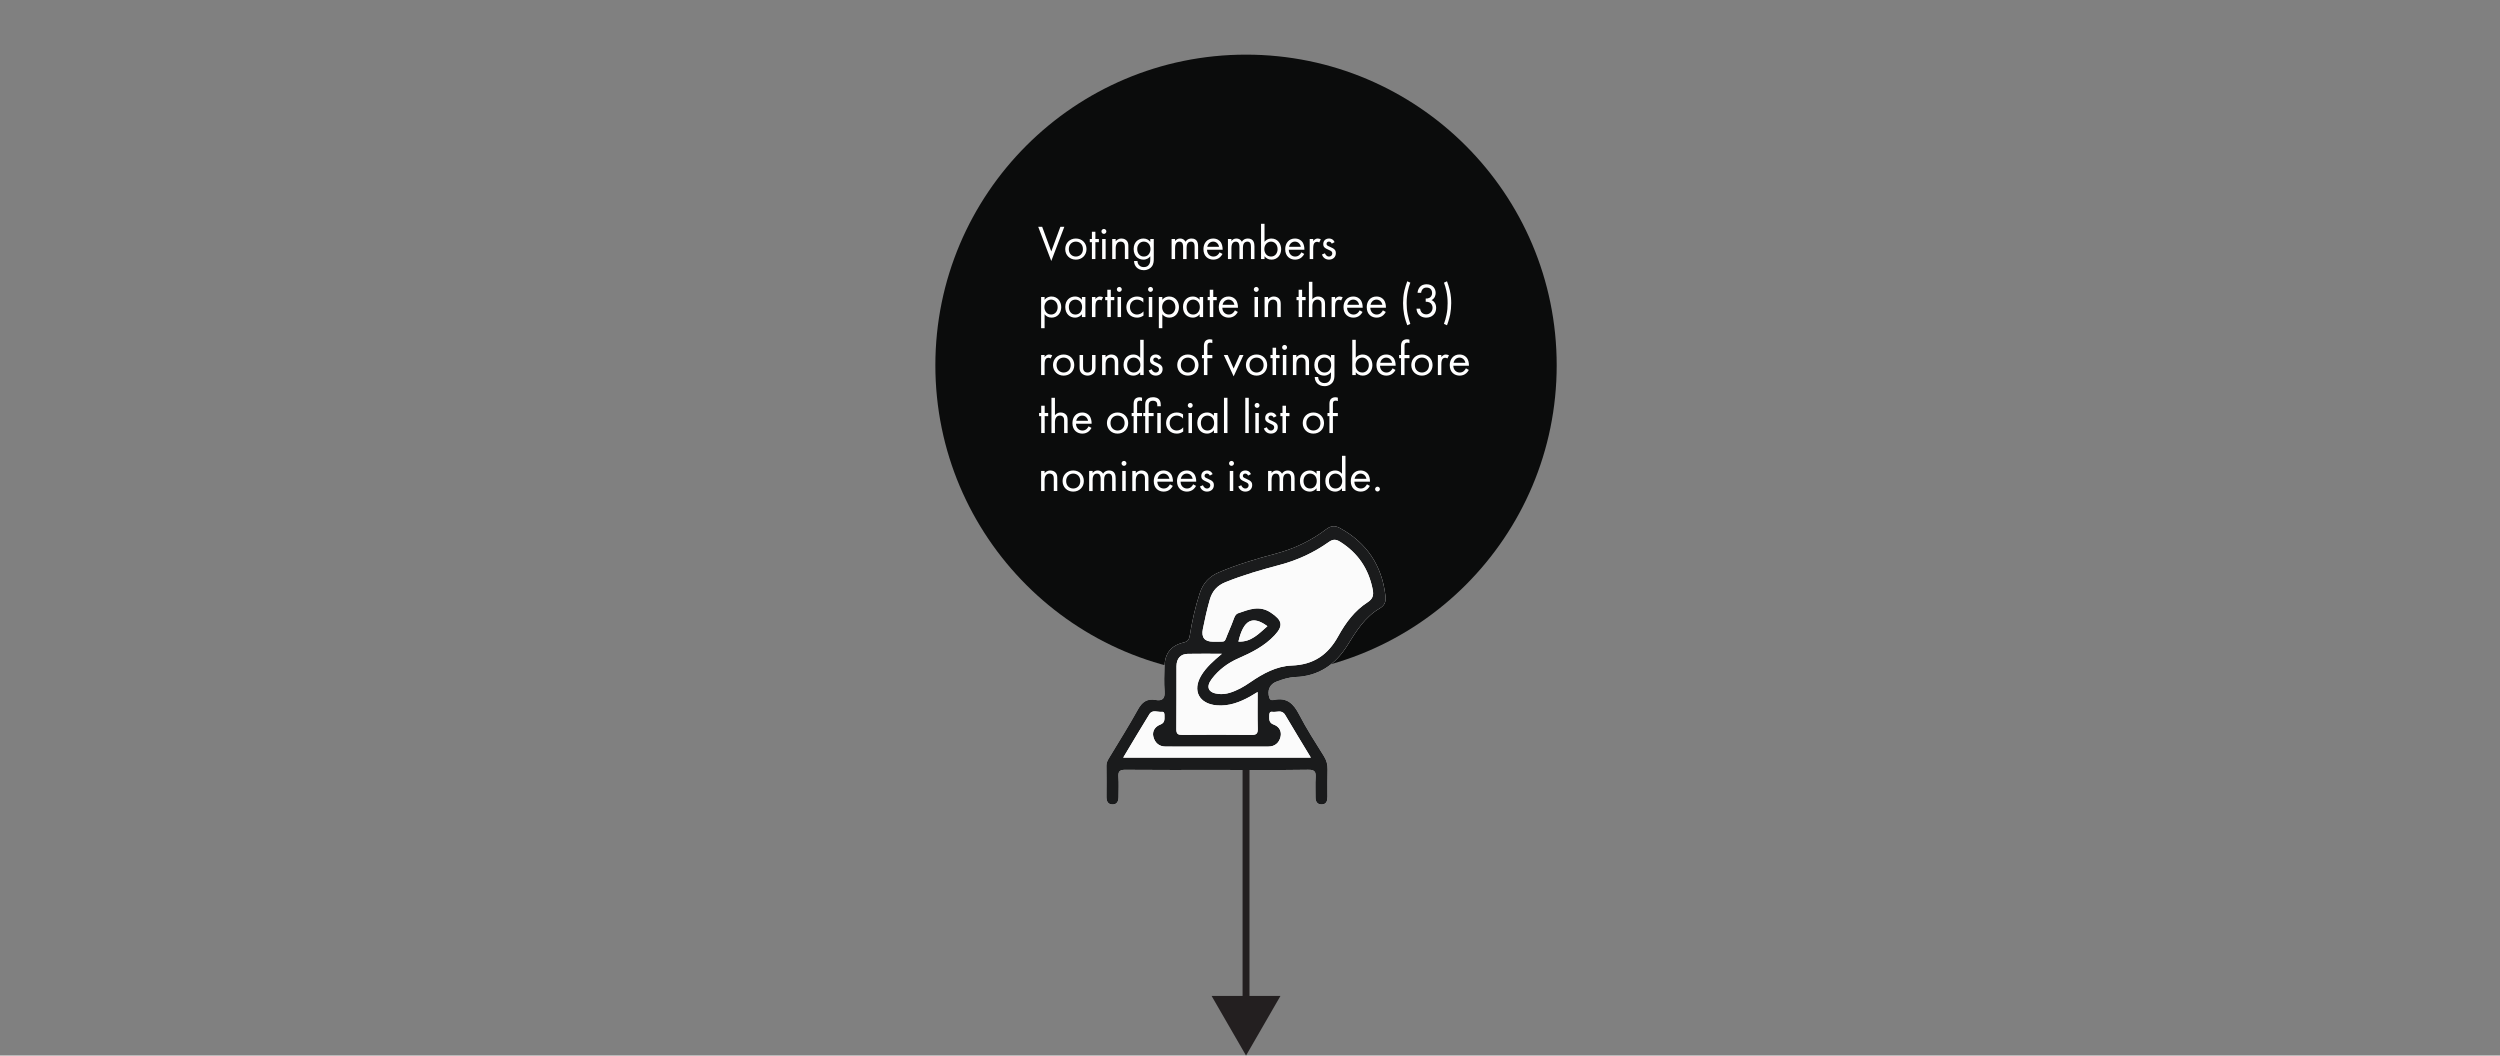 <?xml version="1.0" encoding="UTF-8"?>
<svg id="Layer_1" data-name="Layer 1" xmlns="http://www.w3.org/2000/svg" viewBox="0 0 724.248 305.797">
  <rect x="0" y="0" width="724.248" height="305.797" fill="#808080" stroke="none"/>
  <g>
    <line x1="360.973" y1="121.376" x2="360.973" y2="291.444" fill="none" stroke="#231f20" stroke-miterlimit="10" stroke-width="2"/>
    <polygon points="351 288.526 360.973 305.797 370.945 288.526 351 288.526" fill="#231f20"/>
  </g>
  <circle cx="360.973" cy="105.828" r="90" fill="#0b0c0c"/>
  <g>
    <path d="M352.605,223.055c8.783,0,17.567,.074,26.348-.057,1.942-.029,2.315,.596,2.189,2.305-.135,1.839-.01,3.696-.037,5.544-.019,1.25,.403,2.203,1.765,2.201,1.41-.003,1.701-1.058,1.699-2.254-.005-2.619-.044-5.239,.028-7.857,.039-1.438-.293-2.659-1.071-3.901-2.487-3.977-5.039-7.933-7.191-12.092-1.586-3.065-3.465-4.921-7.124-4.195-.503,.1-1.206,.279-1.491-.613-.677-2.117,.105-3.943,2.162-4.705,1.734-.643,3.499-1.229,5.366-1.297,6.755-.243,11.626-3.598,15.099-9.184,2.531-4.072,5.035-8.172,9.309-10.673,1.52-.89,1.904-2.002,1.718-3.619-1.017-8.829-5.387-15.379-13.181-19.667-1.454-.8-2.606-.72-3.989,.33-4.392,3.335-9.28,5.66-14.648,7.085-5.568,1.479-11.096,3.121-16.422,5.389-2.829,1.205-4.601,3.132-5.558,6.04-1.328,4.036-2.226,8.163-2.912,12.338-.19,1.153-.559,1.671-1.736,1.953-3.689,.884-5.465,3.135-5.569,6.899-.066,2.386-.164,4.788,.024,7.161,.169,2.123-.546,2.972-2.637,2.591-2.474-.451-3.901,.62-5.105,2.804-2.598,4.713-5.484,9.267-8.263,13.878-.438,.726-.856,1.414-.844,2.33,.042,3.004,.029,6.009,.01,9.013-.008,1.223,.347,2.221,1.721,2.247,1.396,.026,1.771-.997,1.775-2.202,.007-1.926,.108-3.86-.03-5.776-.115-1.604,.366-2.079,2.018-2.063,8.859,.085,17.72,.04,26.58,.046Z" fill="#fefefe"/>
    <path d="M352.605,223.053c-8.86-.003-17.72,.042-26.58-.043-1.652-.016-2.133,.459-2.018,2.063,.138,1.916,.036,3.85,.03,5.776-.004,1.205-.38,2.228-1.775,2.202-1.374-.026-1.729-1.024-1.721-2.247,.019-3.004,.031-6.009-.01-9.013-.013-.917,.406-1.604,.844-2.33,2.779-4.612,5.665-9.166,8.263-13.878,1.204-2.184,2.631-3.255,5.105-2.804,2.091,.381,2.806-.467,2.637-2.591-.189-2.373-.09-4.774-.024-7.161,.104-3.764,1.881-6.015,5.569-6.899,1.178-.282,1.547-.8,1.736-1.953,.686-4.174,1.584-8.302,2.912-12.338,.957-2.908,2.729-4.835,5.558-6.04,5.327-2.268,10.854-3.91,16.422-5.389,5.368-1.425,10.256-3.75,14.648-7.085,1.383-1.05,2.535-1.13,3.989-.33,7.794,4.288,12.164,10.838,13.181,19.667,.186,1.617-.198,2.729-1.718,3.619-4.274,2.501-6.778,6.602-9.309,10.673-3.473,5.586-8.343,8.941-15.099,9.184-1.867,.067-3.632,.654-5.366,1.297-2.057,.762-2.839,2.588-2.162,4.705,.285,.892,.989,.713,1.491,.613,3.659-.727,5.538,1.13,7.124,4.195,2.152,4.158,4.704,8.115,7.191,12.092,.777,1.243,1.11,2.463,1.071,3.901-.071,2.617-.033,5.238-.028,7.857,.002,1.195-.288,2.251-1.699,2.254-1.362,.003-1.784-.951-1.765-2.201,.028-1.849-.098-3.706,.037-5.544,.126-1.709-.247-2.334-2.189-2.305-8.781,.131-17.565,.057-26.348,.055Zm-1.177-37.164c4.186-.125,2.94,.675,4.569-3.033,.525-1.195,1-2.414,1.453-3.639,.25-.676,.546-1.325,1.25-1.565,3.138-1.069,6.13-2.412,9.503-.143,3.216,2.163,3.705,3.711,1.038,6.554-2.903,3.096-6.61,4.975-10.43,6.642-3.099,1.352-5.724,3.309-7.763,5.992-1.798,2.368-.995,4.052,2.009,4.345,1.076,.105,2.13-.021,3.187-.342,2.166-.658,4.083-1.761,5.927-3.034,3.657-2.524,7.646-4.707,12.052-4.863,6.358-.226,10.522-3.153,13.459-8.498,2.13-3.878,4.756-7.419,8.528-9.848,1.522-.98,1.769-2.078,1.465-3.647-1.161-5.986-4.263-10.614-9.454-13.86-1.177-.736-2.033-.802-3.262,.07-4.293,3.045-8.993,5.244-14.119,6.608-5.342,1.421-10.662,2.946-15.808,5.024-2.409,.973-3.85,2.581-4.561,5.079-.801,2.815-1.441,5.657-2.009,8.522q-.723,3.643,2.964,3.636Zm12.905,14.587c-.919,.554-1.546,.961-2.2,1.321-3.007,1.659-6.142,2.85-9.667,2.543-5.111-.445-7.101-4.287-4.477-8.643,1.433-2.379,3.49-4.195,5.983-6.289-3.61,0-6.73-.048-9.848,.017-2.111,.044-3.284,1.324-3.297,3.594-.034,6.082,.039,12.165-.035,18.246-.017,1.396,.499,1.637,1.733,1.628,6.698-.05,13.397-.07,20.095,.008,1.498,.017,1.779-.512,1.742-1.868-.093-3.384-.031-6.773-.031-10.557Zm15.415,18.998c-2.604-4.317-5.054-8.31-7.428-12.347-.976-1.66-2.479-.703-3.741-.912-.725-.12-.868,.425-.865,1.037,.004,1.131-.193,2.148,1.378,2.702,1.437,.507,2.296,1.897,1.872,3.56-.447,1.75-1.693,2.763-3.519,2.768-9.936,.028-19.871,.024-29.807-.001-1.86-.005-3.064-1.115-3.505-2.812-.426-1.64,.497-2.979,1.934-3.527,1.428-.544,1.28-1.51,1.276-2.564-.002-.535,.013-1.242-.75-1.156-1.221,.138-2.738-.731-3.615,.685-2.532,4.089-4.975,8.232-7.579,12.565h54.348Zm-20.978-33.606c3.746,.177,5.921-2.33,8.393-4.458-4.35-3.21-6.931-1.824-8.393,4.458Z" fill="#1a1b1c"/>
    <path d="M351.429,185.888q-3.681,.007-2.964-3.636c.568-2.864,1.208-5.707,2.009-8.522,.711-2.498,2.152-4.106,4.561-5.079,5.146-2.078,10.465-3.603,15.808-5.024,5.126-1.364,9.826-3.563,14.119-6.608,1.229-.872,2.085-.806,3.262-.07,5.191,3.246,8.293,7.874,9.454,13.86,.304,1.569,.058,2.666-1.465,3.647-3.772,2.429-6.398,5.971-8.528,9.848-2.936,5.345-7.101,8.273-13.459,8.498-4.406,.156-8.395,2.338-12.052,4.863-1.844,1.273-3.761,2.376-5.927,3.034-1.057,.321-2.111,.447-3.187,.342-3.004-.293-3.808-1.978-2.009-4.345,2.038-2.683,4.664-4.64,7.763-5.992,3.819-1.667,7.527-3.546,10.43-6.642,2.666-2.844,2.177-4.392-1.038-6.554-3.373-2.269-6.365-.926-9.503,.143-.704,.24-1.001,.889-1.25,1.565-.452,1.225-.927,2.444-1.453,3.639-1.63,3.708-.383,2.909-4.569,3.033Z" fill="#fbfbfb"/>
    <path d="M364.333,200.475c0,3.784-.062,7.173,.031,10.557,.037,1.357-.244,1.886-1.742,1.868-6.698-.078-13.397-.058-20.095-.008-1.234,.009-1.75-.232-1.733-1.628,.074-6.081,.001-12.164,.035-18.246,.013-2.27,1.186-3.55,3.297-3.594,3.118-.065,6.238-.017,9.848-.017-2.493,2.094-4.55,3.909-5.983,6.289-2.624,4.356-.634,8.197,4.477,8.643,3.525,.307,6.66-.884,9.667-2.543,.653-.36,1.28-.767,2.2-1.321Z" fill="#fbfbfb"/>
    <path d="M379.748,219.473h-54.348c2.604-4.333,5.047-8.476,7.579-12.565,.877-1.416,2.394-.547,3.615-.685,.762-.086,.748,.621,.75,1.156,.004,1.053,.152,2.019-1.276,2.564-1.437,.548-2.361,1.887-1.934,3.527,.441,1.697,1.646,2.807,3.505,2.812,9.936,.025,19.871,.029,29.807,.001,1.826-.005,3.072-1.018,3.519-2.768,.424-1.663-.435-3.053-1.872-3.56-1.571-.555-1.373-1.571-1.378-2.702-.002-.612,.141-1.157,.865-1.037,1.261,.209,2.764-.748,3.741,.912,2.374,4.037,4.824,8.03,7.428,12.347Z" fill="#fbfbfb"/>
    <path d="M358.77,185.868c1.462-6.282,4.043-7.669,8.393-4.458-2.472,2.128-4.646,4.635-8.393,4.458Z" fill="#fbfbfb"/>
  </g>
  <g>
    <path d="M301.919,65.708l2.634,7.13,2.633-7.13h1.148l-3.781,9.903-3.782-9.903h1.148Z" fill="#fff"/>
    <path d="M308.597,72.165c0-1.765,1.303-3.067,3.082-3.067s3.082,1.303,3.082,3.067-1.317,3.054-3.082,3.054-3.082-1.289-3.082-3.054Zm1.037,0c0,1.429,1.009,2.157,2.045,2.157,1.051,0,2.045-.742,2.045-2.157,0-1.429-.98-2.171-2.045-2.171s-2.045,.756-2.045,2.171Z" fill="#fff"/>
    <path d="M317.334,70.162v4.889h-1.009v-4.889h-.616v-.925h.616v-2.101h1.009v2.101h1.009v.925h-1.009Z" fill="#fff"/>
    <path d="M319.798,66.324c.392,0,.714,.322,.714,.714,0,.393-.322,.715-.714,.715-.393,0-.715-.322-.715-.715,0-.392,.322-.714,.715-.714Zm.504,2.913v5.813h-1.009v-5.813h1.009Z" fill="#fff"/>
    <path d="M322.205,69.237h1.009v.673c.183-.238,.7-.812,1.667-.812,.687,0,1.316,.28,1.667,.799,.294,.434,.336,.91,.336,1.555v3.6h-1.009v-3.572c0-.35-.027-.756-.266-1.064-.196-.252-.504-.42-.952-.42-.351,0-.729,.098-1.023,.448-.392,.462-.42,1.148-.42,1.568v3.04h-1.009v-5.813Z" fill="#fff"/>
    <path d="M333.24,69.237h1.008v5.674c0,.63,0,1.526-.56,2.283-.435,.588-1.233,1.078-2.325,1.078-.995,0-1.682-.393-2.073-.784-.393-.393-.757-1.022-.757-1.877h.995c0,.49,.195,.924,.448,1.204,.42,.463,.952,.561,1.4,.561,.714,0,1.205-.252,1.541-.812,.294-.477,.322-.994,.322-1.484v-.841c-.337,.435-.967,.98-1.989,.98-.854,0-1.541-.336-1.989-.784-.393-.393-.841-1.121-.841-2.298,0-1.134,.421-1.835,.841-2.255,.49-.477,1.205-.784,1.989-.784,.854,0,1.526,.364,1.989,.967v-.827Zm-3.194,1.303c-.49,.505-.588,1.121-.588,1.597,0,.505,.098,1.191,.658,1.709,.322,.295,.715,.477,1.247,.477s.952-.168,1.274-.49c.393-.378,.658-.994,.658-1.681s-.252-1.289-.616-1.639c-.322-.322-.799-.519-1.316-.519-.616,0-1.037,.266-1.317,.546Z" fill="#fff"/>
    <path d="M339.411,69.237h1.009v.616c.322-.476,.826-.756,1.443-.756,1.05,0,1.471,.742,1.582,.938,.561-.883,1.359-.938,1.751-.938,1.724,0,1.892,1.442,1.892,2.27v3.684h-1.009v-3.53c0-.658-.084-1.526-1.036-1.526-1.163,0-1.289,1.12-1.289,1.821v3.235h-1.009v-3.446c0-.406,.015-1.61-1.051-1.61-1.148,0-1.274,1.19-1.274,1.891v3.166h-1.009v-5.813Z" fill="#fff"/>
    <path d="M354.156,73.566c-.168,.321-.42,.672-.715,.938-.532,.476-1.19,.714-1.933,.714-1.4,0-2.872-.883-2.872-3.039,0-1.737,1.065-3.082,2.816-3.082,1.134,0,1.849,.561,2.198,1.064,.364,.519,.575,1.415,.547,2.186h-4.524c.014,1.204,.841,1.975,1.849,1.975,.477,0,.854-.14,1.19-.42,.267-.225,.477-.519,.603-.799l.841,.463Zm-.995-2.06c-.168-.91-.854-1.513-1.708-1.513s-1.556,.645-1.709,1.513h3.417Z" fill="#fff"/>
    <path d="M355.734,69.237h1.009v.616c.322-.476,.826-.756,1.443-.756,1.05,0,1.471,.742,1.582,.938,.561-.883,1.359-.938,1.751-.938,1.724,0,1.892,1.442,1.892,2.27v3.684h-1.009v-3.53c0-.658-.084-1.526-1.036-1.526-1.163,0-1.289,1.12-1.289,1.821v3.235h-1.009v-3.446c0-.406,.015-1.61-1.051-1.61-1.148,0-1.274,1.19-1.274,1.891v3.166h-1.009v-5.813Z" fill="#fff"/>
    <path d="M366.333,75.051h-1.009v-10.212h1.009v5.211c.687-.854,1.569-.952,1.989-.952,1.821,0,2.829,1.513,2.829,3.082,0,1.597-1.022,3.039-2.787,3.039-.938,0-1.597-.42-2.031-.98v.812Zm3.782-2.871c0-1.43-.967-2.186-1.905-2.186s-1.933,.771-1.933,2.171c0,1.19,.756,2.157,1.947,2.157,1.176,0,1.891-.98,1.891-2.143Z" fill="#fff"/>
    <path d="M377.844,73.566c-.168,.321-.42,.672-.715,.938-.532,.476-1.19,.714-1.933,.714-1.4,0-2.872-.883-2.872-3.039,0-1.737,1.065-3.082,2.816-3.082,1.134,0,1.849,.561,2.198,1.064,.364,.519,.575,1.415,.547,2.186h-4.524c.014,1.204,.841,1.975,1.849,1.975,.477,0,.854-.14,1.19-.42,.267-.225,.477-.519,.603-.799l.841,.463Zm-.995-2.06c-.168-.91-.854-1.513-1.708-1.513s-1.556,.645-1.709,1.513h3.417Z" fill="#fff"/>
    <path d="M379.422,69.237h1.009v.631c.099-.154,.532-.771,1.316-.771,.309,0,.645,.112,.896,.238l-.476,.91c-.225-.154-.435-.196-.589-.196-.406,0-.658,.168-.812,.364-.168,.225-.336,.616-.336,1.569v3.067h-1.009v-5.813Z" fill="#fff"/>
    <path d="M385.807,70.582c-.14-.336-.435-.588-.812-.588-.364,0-.7,.21-.7,.658,0,.42,.28,.546,.938,.826,.841,.351,1.232,.616,1.457,.896,.252,.309,.308,.616,.308,.938,0,1.219-.882,1.905-2.003,1.905-.238,0-1.541-.028-2.031-1.484l.869-.364c.111,.308,.448,.952,1.177,.952,.658,0,.952-.49,.952-.925,0-.546-.393-.728-.938-.966-.7-.309-1.148-.532-1.415-.854-.224-.28-.266-.561-.266-.854,0-1.022,.714-1.625,1.694-1.625,.309,0,1.135,.056,1.597,1.051l-.826,.434Z" fill="#fff"/>
    <path d="M302.619,95.072h-1.009v-9.035h1.009v.812c.687-.854,1.569-.952,1.989-.952,1.821,0,2.829,1.513,2.829,3.082,0,1.597-1.022,3.039-2.787,3.039-.938,0-1.597-.42-2.031-.98v4.034Zm3.782-6.093c0-1.43-.967-2.186-1.905-2.186s-1.933,.771-1.933,2.171c0,1.19,.756,2.157,1.947,2.157,1.176,0,1.891-.98,1.891-2.143Z" fill="#fff"/>
    <path d="M313.43,86.037h1.008v5.813h-1.008v-.812c-.337,.435-.967,.98-1.989,.98-1.471,0-2.83-1.036-2.83-3.081,0-2.004,1.345-3.04,2.83-3.04,1.12,0,1.723,.616,1.989,.967v-.827Zm-3.782,2.9c0,1.246,.7,2.185,1.905,2.185,1.232,0,1.933-1.022,1.933-2.171,0-1.499-1.036-2.157-1.933-2.157-.995,0-1.905,.729-1.905,2.144Z" fill="#fff"/>
    <path d="M316.339,86.037h1.009v.631c.099-.154,.532-.771,1.316-.771,.309,0,.645,.112,.896,.238l-.476,.91c-.225-.154-.435-.196-.589-.196-.406,0-.658,.168-.812,.364-.168,.225-.336,.616-.336,1.569v3.067h-1.009v-5.813Z" fill="#fff"/>
    <path d="M321.8,86.962v4.889h-1.009v-4.889h-.616v-.925h.616v-2.101h1.009v2.101h1.009v.925h-1.009Z" fill="#fff"/>
    <path d="M324.264,83.124c.392,0,.714,.322,.714,.714,0,.393-.322,.715-.714,.715-.393,0-.715-.322-.715-.715,0-.392,.322-.714,.715-.714Zm.504,2.913v5.813h-1.009v-5.813h1.009Z" fill="#fff"/>
    <path d="M331.224,87.662c-.532-.672-1.303-.868-1.821-.868-1.078,0-2.059,.756-2.059,2.171s1.009,2.157,2.045,2.157c.603,0,1.345-.266,1.877-.91v1.204c-.63,.463-1.303,.603-1.849,.603-1.808,0-3.11-1.288-3.11-3.039,0-1.779,1.317-3.082,3.11-3.082,.924,0,1.526,.364,1.807,.561v1.204Z" fill="#fff"/>
    <path d="M333.308,83.124c.392,0,.714,.322,.714,.714,0,.393-.322,.715-.714,.715-.393,0-.715-.322-.715-.715,0-.392,.322-.714,.715-.714Zm.504,2.913v5.813h-1.009v-5.813h1.009Z" fill="#fff"/>
    <path d="M336.724,95.072h-1.009v-9.035h1.009v.812c.687-.854,1.569-.952,1.989-.952,1.821,0,2.829,1.513,2.829,3.082,0,1.597-1.022,3.039-2.787,3.039-.938,0-1.597-.42-2.031-.98v4.034Zm3.782-6.093c0-1.43-.967-2.186-1.905-2.186s-1.933,.771-1.933,2.171c0,1.19,.756,2.157,1.947,2.157,1.176,0,1.891-.98,1.891-2.143Z" fill="#fff"/>
    <path d="M347.534,86.037h1.008v5.813h-1.008v-.812c-.337,.435-.967,.98-1.989,.98-1.471,0-2.83-1.036-2.83-3.081,0-2.004,1.345-3.04,2.83-3.04,1.12,0,1.723,.616,1.989,.967v-.827Zm-3.782,2.9c0,1.246,.7,2.185,1.905,2.185,1.232,0,1.933-1.022,1.933-2.171,0-1.499-1.036-2.157-1.933-2.157-.995,0-1.905,.729-1.905,2.144Z" fill="#fff"/>
    <path d="M351.48,86.962v4.889h-1.009v-4.889h-.616v-.925h.616v-2.101h1.009v2.101h1.009v.925h-1.009Z" fill="#fff"/>
    <path d="M358.595,90.366c-.168,.321-.42,.672-.715,.938-.532,.476-1.19,.714-1.933,.714-1.4,0-2.872-.883-2.872-3.039,0-1.737,1.065-3.082,2.816-3.082,1.134,0,1.849,.561,2.199,1.064,.363,.519,.574,1.415,.546,2.186h-4.524c.014,1.204,.84,1.975,1.849,1.975,.477,0,.854-.14,1.19-.42,.267-.225,.477-.519,.603-.799l.841,.463Zm-.995-2.06c-.168-.91-.854-1.513-1.708-1.513-.854,0-1.556,.645-1.709,1.513h3.417Z" fill="#fff"/>
    <path d="M363.939,83.124c.392,0,.714,.322,.714,.714,0,.393-.322,.715-.714,.715-.393,0-.715-.322-.715-.715,0-.392,.322-.714,.715-.714Zm.504,2.913v5.813h-1.009v-5.813h1.009Z" fill="#fff"/>
    <path d="M366.347,86.037h1.009v.673c.183-.238,.7-.812,1.667-.812,.687,0,1.316,.28,1.667,.798,.294,.435,.336,.911,.336,1.556v3.6h-1.009v-3.572c0-.35-.027-.756-.266-1.064-.196-.252-.504-.42-.952-.42-.351,0-.729,.098-1.023,.448-.392,.462-.42,1.148-.42,1.568v3.04h-1.009v-5.813Z" fill="#fff"/>
    <path d="M377.226,86.962v4.889h-1.009v-4.889h-.616v-.925h.616v-2.101h1.009v2.101h1.009v.925h-1.009Z" fill="#fff"/>
    <path d="M379.185,81.638h1.009v5.071c.183-.238,.7-.812,1.667-.812,.687,0,1.316,.28,1.667,.798,.294,.435,.336,.911,.336,1.556v3.6h-1.009v-3.572c0-.35-.027-.756-.266-1.064-.196-.252-.504-.42-.952-.42-.351,0-.729,.098-1.023,.448-.392,.462-.42,1.148-.42,1.568v3.04h-1.009v-10.212Z" fill="#fff"/>
    <path d="M385.765,86.037h1.009v.631c.099-.154,.532-.771,1.316-.771,.309,0,.645,.112,.896,.238l-.476,.91c-.225-.154-.435-.196-.589-.196-.406,0-.658,.168-.812,.364-.168,.225-.336,.616-.336,1.569v3.067h-1.009v-5.813Z" fill="#fff"/>
    <path d="M394.728,90.366c-.168,.321-.42,.672-.715,.938-.532,.476-1.19,.714-1.933,.714-1.4,0-2.872-.883-2.872-3.039,0-1.737,1.065-3.082,2.816-3.082,1.134,0,1.849,.561,2.199,1.064,.363,.519,.574,1.415,.546,2.186h-4.524c.014,1.204,.84,1.975,1.849,1.975,.477,0,.854-.14,1.19-.42,.267-.225,.477-.519,.603-.799l.841,.463Zm-.995-2.06c-.168-.91-.854-1.513-1.708-1.513-.854,0-1.556,.645-1.709,1.513h3.417Z" fill="#fff"/>
    <path d="M401.461,90.366c-.168,.321-.42,.672-.715,.938-.532,.476-1.19,.714-1.933,.714-1.4,0-2.872-.883-2.872-3.039,0-1.737,1.065-3.082,2.816-3.082,1.134,0,1.849,.561,2.198,1.064,.364,.519,.575,1.415,.547,2.186h-4.524c.014,1.204,.841,1.975,1.849,1.975,.477,0,.854-.14,1.19-.42,.267-.225,.477-.519,.603-.799l.841,.463Zm-.995-2.06c-.168-.91-.854-1.513-1.708-1.513s-1.556,.645-1.709,1.513h3.417Z" fill="#fff"/>
    <path d="M408.57,81.891c-.252,.658-.519,1.471-.714,2.423-.253,1.219-.351,2.312-.351,3.53,0,1.148,.07,2.157,.336,3.418,.183,.91,.435,1.751,.729,2.562l-.883,.406c-.616-1.61-.882-2.941-.924-3.165-.196-1.037-.294-2.214-.294-3.25,0-.938,.069-2.241,.392-3.642,.21-.896,.547-1.947,.826-2.689l.883,.406Z" fill="#fff"/>
    <path d="M410.67,84.818c.027-.518,.195-.994,.434-1.372,.616-.967,1.611-1.093,2.171-1.093,1.766,0,2.634,1.232,2.634,2.521,0,.672-.252,1.597-1.204,2.073,.321,.126,1.345,.644,1.345,2.255,0,1.751-1.275,2.815-2.872,2.815-.967,0-2.101-.406-2.605-1.61-.14-.337-.196-.645-.21-.98h1.036c.042,.336,.154,.686,.337,.938,.308,.448,.854,.7,1.442,.7,1.037,0,1.835-.854,1.835-1.892,0-.532-.21-1.246-.925-1.568-.294-.141-.7-.21-1.064-.196v-.925c.364,.028,.771-.042,1.064-.195,.295-.154,.785-.547,.785-1.388,0-.826-.448-1.597-1.598-1.597-.378,0-.84,.07-1.204,.532-.183,.238-.336,.589-.364,.98h-1.036Z" fill="#fff"/>
    <path d="M419.196,81.485c.28,.742,.616,1.793,.826,2.689,.322,1.4,.393,2.703,.393,3.642,0,1.036-.099,2.213-.295,3.25-.042,.224-.308,1.555-.924,3.165l-.883-.406c.294-.812,.546-1.652,.729-2.562,.266-1.261,.336-2.27,.336-3.418,0-1.219-.098-2.312-.35-3.53-.196-.952-.463-1.765-.715-2.423l.883-.406Z" fill="#fff"/>
    <path d="M301.61,102.837h1.009v.631c.099-.154,.532-.771,1.316-.771,.309,0,.645,.112,.896,.238l-.476,.91c-.225-.154-.435-.196-.589-.196-.406,0-.658,.168-.812,.364-.168,.225-.336,.616-.336,1.569v3.067h-1.009v-5.813Z" fill="#fff"/>
    <path d="M305.054,105.764c0-1.765,1.303-3.067,3.082-3.067s3.082,1.303,3.082,3.067-1.317,3.054-3.082,3.054-3.082-1.289-3.082-3.054Zm1.037,0c0,1.429,1.009,2.157,2.045,2.157,1.051,0,2.045-.742,2.045-2.157,0-1.429-.98-2.171-2.045-2.171s-2.045,.756-2.045,2.171Z" fill="#fff"/>
    <path d="M313.763,106.227c0,.405,0,.882,.28,1.246,.154,.196,.462,.448,1.022,.448s.868-.252,1.022-.448c.28-.364,.28-.841,.28-1.246v-3.391h1.009v3.502c0,.715-.07,1.247-.532,1.751-.519,.547-1.205,.729-1.779,.729s-1.261-.182-1.779-.729c-.462-.504-.532-1.036-.532-1.751v-3.502h1.009v3.391Z" fill="#fff"/>
    <path d="M319.277,102.837h1.009v.673c.183-.238,.7-.812,1.667-.812,.687,0,1.316,.28,1.667,.799,.294,.434,.336,.91,.336,1.555v3.6h-1.009v-3.572c0-.35-.027-.756-.266-1.064-.196-.252-.504-.42-.952-.42-.351,0-.729,.098-1.023,.448-.392,.462-.42,1.148-.42,1.568v3.04h-1.009v-5.813Z" fill="#fff"/>
    <path d="M330.312,98.438h1.008v10.212h-1.008v-.812c-.337,.435-.967,.98-1.989,.98-1.471,0-2.83-1.036-2.83-3.082,0-2.003,1.345-3.039,2.83-3.039,1.12,0,1.723,.616,1.989,.967v-5.226Zm-3.782,7.298c0,1.247,.7,2.186,1.905,2.186,1.232,0,1.933-1.022,1.933-2.171,0-1.499-1.036-2.157-1.933-2.157-.995,0-1.905,.729-1.905,2.143Z" fill="#fff"/>
    <path d="M335.617,104.181c-.14-.336-.435-.588-.812-.588-.364,0-.7,.21-.7,.658,0,.42,.28,.546,.938,.826,.841,.351,1.232,.616,1.457,.896,.252,.309,.308,.616,.308,.938,0,1.219-.882,1.905-2.003,1.905-.238,0-1.541-.028-2.031-1.484l.869-.364c.111,.308,.448,.952,1.177,.952,.658,0,.952-.49,.952-.925,0-.546-.393-.728-.938-.966-.7-.309-1.148-.532-1.415-.854-.224-.28-.266-.561-.266-.854,0-1.022,.714-1.625,1.694-1.625,.309,0,1.135,.056,1.597,1.051l-.826,.434Z" fill="#fff"/>
    <path d="M341.047,105.764c0-1.765,1.303-3.067,3.082-3.067s3.082,1.303,3.082,3.067-1.317,3.054-3.082,3.054-3.082-1.289-3.082-3.054Zm1.037,0c0,1.429,1.009,2.157,2.045,2.157,1.051,0,2.045-.742,2.045-2.157,0-1.429-.98-2.171-2.045-2.171s-2.045,.756-2.045,2.171Z" fill="#fff"/>
    <path d="M349.784,103.761v4.889h-1.009v-4.889h-.561v-.925h.561v-2.535c0-.532,.042-1.204,.561-1.639,.28-.238,.7-.378,1.162-.378,.364,0,.603,.084,.715,.126v.98c-.21-.084-.448-.126-.658-.126-.225,0-.49,.056-.645,.308-.126,.21-.126,.532-.126,.841v2.423h1.429v.925h-1.429Z" fill="#fff"/>
    <path d="M355.649,102.837l1.737,3.923,1.737-3.923h1.12l-2.857,6.191-2.857-6.191h1.12Z" fill="#fff"/>
    <path d="M360.94,105.764c0-1.765,1.303-3.067,3.082-3.067s3.082,1.303,3.082,3.067-1.317,3.054-3.082,3.054-3.082-1.289-3.082-3.054Zm1.037,0c0,1.429,1.009,2.157,2.045,2.157,1.051,0,2.045-.742,2.045-2.157,0-1.429-.98-2.171-2.045-2.171s-2.045,.756-2.045,2.171Z" fill="#fff"/>
    <path d="M369.678,103.761v4.889h-1.009v-4.889h-.616v-.925h.616v-2.101h1.009v2.101h1.009v.925h-1.009Z" fill="#fff"/>
    <path d="M372.142,99.924c.392,0,.714,.322,.714,.714,0,.393-.322,.715-.714,.715-.393,0-.715-.322-.715-.715,0-.392,.322-.714,.715-.714Zm.504,2.913v5.813h-1.009v-5.813h1.009Z" fill="#fff"/>
    <path d="M374.549,102.837h1.009v.673c.183-.238,.7-.812,1.667-.812,.687,0,1.316,.28,1.667,.799,.294,.434,.336,.91,.336,1.555v3.6h-1.009v-3.572c0-.35-.027-.756-.266-1.064-.196-.252-.504-.42-.952-.42-.351,0-.729,.098-1.023,.448-.392,.462-.42,1.148-.42,1.568v3.04h-1.009v-5.813Z" fill="#fff"/>
    <path d="M385.584,102.837h1.008v5.674c0,.63,0,1.526-.56,2.283-.435,.588-1.233,1.078-2.325,1.078-.995,0-1.682-.393-2.073-.784-.393-.393-.757-1.022-.757-1.877h.995c0,.49,.195,.924,.448,1.204,.42,.463,.952,.561,1.4,.561,.714,0,1.205-.252,1.541-.812,.294-.477,.322-.994,.322-1.484v-.841c-.337,.435-.967,.98-1.989,.98-.854,0-1.541-.336-1.989-.784-.393-.393-.841-1.121-.841-2.298,0-1.134,.421-1.835,.841-2.255,.49-.477,1.205-.784,1.989-.784,.854,0,1.526,.364,1.989,.967v-.827Zm-3.194,1.303c-.49,.505-.588,1.121-.588,1.597,0,.505,.098,1.191,.658,1.709,.322,.295,.715,.477,1.247,.477s.952-.168,1.274-.49c.393-.378,.658-.994,.658-1.681s-.252-1.289-.616-1.639c-.322-.322-.799-.519-1.316-.519-.616,0-1.037,.266-1.317,.546Z" fill="#fff"/>
    <path d="M392.764,108.65h-1.009v-10.212h1.009v5.211c.687-.854,1.569-.952,1.989-.952,1.821,0,2.829,1.513,2.829,3.082,0,1.597-1.022,3.039-2.787,3.039-.938,0-1.597-.42-2.031-.98v.812Zm3.782-2.871c0-1.43-.967-2.186-1.905-2.186s-1.933,.771-1.933,2.171c0,1.19,.756,2.157,1.947,2.157,1.176,0,1.891-.98,1.891-2.143Z" fill="#fff"/>
    <path d="M404.274,107.166c-.168,.321-.42,.672-.715,.938-.532,.476-1.19,.714-1.933,.714-1.4,0-2.872-.883-2.872-3.039,0-1.737,1.065-3.082,2.816-3.082,1.134,0,1.849,.561,2.199,1.064,.363,.519,.574,1.415,.546,2.186h-4.524c.014,1.204,.84,1.975,1.849,1.975,.477,0,.854-.14,1.19-.42,.267-.225,.477-.519,.603-.799l.841,.463Zm-.995-2.06c-.168-.91-.854-1.513-1.708-1.513-.854,0-1.556,.645-1.709,1.513h3.417Z" fill="#fff"/>
    <path d="M406.89,103.761v4.889h-1.009v-4.889h-.561v-.925h.561v-2.535c0-.532,.042-1.204,.561-1.639,.28-.238,.7-.378,1.162-.378,.364,0,.603,.084,.715,.126v.98c-.21-.084-.448-.126-.658-.126-.225,0-.49,.056-.645,.308-.126,.21-.126,.532-.126,.841v2.423h1.429v.925h-1.429Z" fill="#fff"/>
    <path d="M408.849,105.764c0-1.765,1.303-3.067,3.082-3.067s3.082,1.303,3.082,3.067-1.317,3.054-3.082,3.054-3.082-1.289-3.082-3.054Zm1.037,0c0,1.429,1.009,2.157,2.045,2.157,1.051,0,2.045-.742,2.045-2.157,0-1.429-.98-2.171-2.045-2.171s-2.045,.756-2.045,2.171Z" fill="#fff"/>
    <path d="M416.549,102.837h1.009v.631c.099-.154,.532-.771,1.316-.771,.309,0,.645,.112,.896,.238l-.476,.91c-.225-.154-.435-.196-.589-.196-.406,0-.658,.168-.812,.364-.168,.225-.336,.616-.336,1.569v3.067h-1.009v-5.813Z" fill="#fff"/>
    <path d="M425.512,107.166c-.168,.321-.42,.672-.715,.938-.532,.476-1.19,.714-1.933,.714-1.4,0-2.872-.883-2.872-3.039,0-1.737,1.065-3.082,2.816-3.082,1.134,0,1.849,.561,2.198,1.064,.364,.519,.575,1.415,.547,2.186h-4.524c.014,1.204,.841,1.975,1.849,1.975,.477,0,.854-.14,1.19-.42,.267-.225,.477-.519,.603-.799l.841,.463Zm-.995-2.06c-.168-.91-.854-1.513-1.708-1.513s-1.556,.645-1.709,1.513h3.417Z" fill="#fff"/>
    <path d="M302.647,120.562v4.889h-1.009v-4.889h-.616v-.925h.616v-2.101h1.009v2.101h1.009v.925h-1.009Z" fill="#fff"/>
    <path d="M304.606,115.239h1.009v5.071c.183-.238,.7-.812,1.667-.812,.687,0,1.316,.28,1.667,.799,.294,.434,.336,.91,.336,1.555v3.6h-1.009v-3.572c0-.35-.027-.756-.266-1.064-.196-.252-.504-.42-.952-.42-.351,0-.729,.098-1.023,.448-.392,.462-.42,1.148-.42,1.568v3.04h-1.009v-10.212Z" fill="#fff"/>
    <path d="M316.202,123.967c-.168,.321-.42,.672-.715,.938-.532,.476-1.19,.714-1.933,.714-1.4,0-2.872-.883-2.872-3.039,0-1.737,1.065-3.082,2.816-3.082,1.134,0,1.849,.561,2.199,1.064,.363,.519,.574,1.415,.546,2.186h-4.524c.014,1.204,.84,1.975,1.849,1.975,.477,0,.854-.14,1.19-.42,.267-.225,.477-.519,.603-.799l.841,.463Zm-.995-2.06c-.168-.91-.854-1.513-1.708-1.513-.854,0-1.556,.645-1.709,1.513h3.417Z" fill="#fff"/>
    <path d="M320.678,122.565c0-1.765,1.303-3.067,3.082-3.067s3.082,1.303,3.082,3.067-1.317,3.054-3.082,3.054-3.082-1.289-3.082-3.054Zm1.037,0c0,1.429,1.009,2.157,2.045,2.157,1.051,0,2.045-.742,2.045-2.157,0-1.429-.98-2.171-2.045-2.171s-2.045,.756-2.045,2.171Z" fill="#fff"/>
    <path d="M329.415,120.562v4.889h-1.009v-4.889h-.561v-.925h.561v-2.535c0-.532,.042-1.204,.561-1.639,.28-.238,.7-.378,1.162-.378,.364,0,.603,.084,.715,.126v.98c-.21-.084-.448-.126-.658-.126-.225,0-.49,.056-.645,.308-.126,.21-.126,.532-.126,.841v2.423h1.429v.925h-1.429Z" fill="#fff"/>
    <path d="M332.774,120.562v4.889h-1.009v-4.889h-.561v-.925h.561v-2.185c0-.631,.042-1.106,.336-1.527,.267-.392,.827-.854,1.919-.854,.49,0,1.429,.084,1.92,.854,.321,.519,.336,1.079,.336,1.527v.238h-1.009v-.238c0-.225-.014-.631-.196-.911-.168-.252-.49-.448-1.051-.448-.56,0-.882,.196-1.05,.448-.183,.267-.196,.616-.196,.911v2.185h1.429v.925h-1.429Zm3.502-.925v5.813h-1.009v-5.813h1.009Z" fill="#fff"/>
    <path d="M342.729,121.262c-.532-.672-1.303-.868-1.821-.868-1.078,0-2.059,.756-2.059,2.171s1.009,2.157,2.045,2.157c.603,0,1.345-.266,1.877-.91v1.204c-.63,.463-1.303,.603-1.849,.603-1.808,0-3.11-1.289-3.11-3.039,0-1.779,1.317-3.082,3.11-3.082,.924,0,1.526,.364,1.807,.561v1.204Z" fill="#fff"/>
    <path d="M344.813,116.724c.392,0,.714,.322,.714,.714,0,.393-.322,.715-.714,.715-.393,0-.715-.322-.715-.715,0-.392,.322-.714,.715-.714Zm.504,2.913v5.813h-1.009v-5.813h1.009Z" fill="#fff"/>
    <path d="M351.676,119.637h1.008v5.813h-1.008v-.812c-.337,.435-.967,.98-1.989,.98-1.471,0-2.83-1.036-2.83-3.082,0-2.003,1.345-3.039,2.83-3.039,1.12,0,1.723,.616,1.989,.967v-.827Zm-3.782,2.899c0,1.247,.7,2.186,1.905,2.186,1.232,0,1.933-1.022,1.933-2.171,0-1.499-1.036-2.157-1.933-2.157-.995,0-1.905,.729-1.905,2.143Z" fill="#fff"/>
    <path d="M355.594,115.239v10.212h-1.009v-10.212h1.009Z" fill="#fff"/>
    <path d="M361.768,115.239v10.212h-1.009v-10.212h1.009Z" fill="#fff"/>
    <path d="M364.176,116.724c.392,0,.714,.322,.714,.714,0,.393-.322,.715-.714,.715-.393,0-.715-.322-.715-.715,0-.392,.322-.714,.715-.714Zm.504,2.913v5.813h-1.009v-5.813h1.009Z" fill="#fff"/>
    <path d="M368.979,120.982c-.14-.336-.435-.588-.812-.588-.364,0-.7,.21-.7,.658,0,.42,.28,.546,.938,.826,.841,.351,1.232,.616,1.457,.896,.252,.309,.308,.616,.308,.938,0,1.219-.882,1.905-2.003,1.905-.238,0-1.541-.028-2.031-1.484l.869-.364c.111,.308,.448,.952,1.177,.952,.658,0,.952-.49,.952-.925,0-.546-.393-.728-.938-.966-.7-.309-1.148-.532-1.415-.854-.224-.28-.266-.561-.266-.854,0-1.022,.714-1.625,1.694-1.625,.309,0,1.135,.056,1.597,1.051l-.826,.434Z" fill="#fff"/>
    <path d="M372.548,120.562v4.889h-1.009v-4.889h-.616v-.925h.616v-2.101h1.009v2.101h1.009v.925h-1.009Z" fill="#fff"/>
    <path d="M377.404,122.565c0-1.765,1.303-3.067,3.082-3.067s3.082,1.303,3.082,3.067-1.317,3.054-3.082,3.054-3.082-1.289-3.082-3.054Zm1.037,0c0,1.429,1.009,2.157,2.045,2.157,1.051,0,2.045-.742,2.045-2.157,0-1.429-.98-2.171-2.045-2.171s-2.045,.756-2.045,2.171Z" fill="#fff"/>
    <path d="M386.142,120.562v4.889h-1.009v-4.889h-.561v-.925h.561v-2.535c0-.532,.042-1.204,.561-1.639,.28-.238,.7-.378,1.162-.378,.364,0,.603,.084,.715,.126v.98c-.21-.084-.448-.126-.658-.126-.225,0-.49,.056-.645,.308-.126,.21-.126,.532-.126,.841v2.423h1.429v.925h-1.429Z" fill="#fff"/>
    <path d="M301.61,136.437h1.009v.673c.183-.238,.7-.812,1.667-.812,.687,0,1.316,.28,1.667,.798,.294,.435,.336,.911,.336,1.556v3.6h-1.009v-3.572c0-.35-.027-.756-.266-1.064-.196-.252-.504-.42-.952-.42-.351,0-.729,.098-1.023,.448-.392,.462-.42,1.148-.42,1.568v3.04h-1.009v-5.813Z" fill="#fff"/>
    <path d="M307.826,139.365c0-1.765,1.303-3.067,3.082-3.067s3.082,1.303,3.082,3.067c0,1.766-1.317,3.054-3.082,3.054s-3.082-1.288-3.082-3.054Zm1.037,0c0,1.429,1.009,2.157,2.045,2.157,1.051,0,2.045-.742,2.045-2.157,0-1.429-.98-2.171-2.045-2.171s-2.045,.756-2.045,2.171Z" fill="#fff"/>
    <path d="M315.526,136.437h1.009v.616c.322-.476,.826-.756,1.443-.756,1.05,0,1.471,.742,1.582,.938,.561-.883,1.359-.938,1.751-.938,1.724,0,1.892,1.442,1.892,2.27v3.684h-1.009v-3.53c0-.658-.084-1.526-1.036-1.526-1.163,0-1.289,1.12-1.289,1.821v3.235h-1.009v-3.446c0-.406,.015-1.61-1.051-1.61-1.148,0-1.274,1.19-1.274,1.891v3.166h-1.009v-5.813Z" fill="#fff"/>
    <path d="M325.621,133.524c.392,0,.714,.322,.714,.714,0,.393-.322,.715-.714,.715-.393,0-.715-.322-.715-.715,0-.392,.322-.714,.715-.714Zm.504,2.913v5.813h-1.009v-5.813h1.009Z" fill="#fff"/>
    <path d="M328.028,136.437h1.009v.673c.183-.238,.7-.812,1.667-.812,.687,0,1.316,.28,1.667,.798,.294,.435,.336,.911,.336,1.556v3.6h-1.009v-3.572c0-.35-.027-.756-.266-1.064-.196-.252-.504-.42-.952-.42-.351,0-.729,.098-1.023,.448-.392,.462-.42,1.148-.42,1.568v3.04h-1.009v-5.813Z" fill="#fff"/>
    <path d="M339.764,140.766c-.168,.321-.42,.672-.715,.938-.532,.476-1.19,.714-1.933,.714-1.4,0-2.872-.883-2.872-3.039,0-1.737,1.065-3.082,2.816-3.082,1.134,0,1.849,.561,2.198,1.064,.364,.519,.575,1.415,.547,2.186h-4.524c.014,1.204,.841,1.975,1.849,1.975,.477,0,.854-.14,1.19-.42,.267-.225,.477-.519,.603-.799l.841,.463Zm-.995-2.06c-.168-.91-.854-1.513-1.708-1.513s-1.556,.645-1.709,1.513h3.417Z" fill="#fff"/>
    <path d="M346.497,140.766c-.168,.321-.42,.672-.715,.938-.532,.476-1.19,.714-1.933,.714-1.4,0-2.872-.883-2.872-3.039,0-1.737,1.065-3.082,2.816-3.082,1.134,0,1.849,.561,2.199,1.064,.363,.519,.574,1.415,.546,2.186h-4.524c.014,1.204,.84,1.975,1.849,1.975,.477,0,.854-.14,1.19-.42,.267-.225,.477-.519,.603-.799l.841,.463Zm-.995-2.06c-.168-.91-.854-1.513-1.708-1.513-.854,0-1.556,.645-1.709,1.513h3.417Z" fill="#fff"/>
    <path d="M350.471,137.782c-.14-.336-.435-.588-.812-.588-.364,0-.7,.21-.7,.658,0,.42,.28,.546,.938,.826,.841,.351,1.232,.616,1.457,.896,.252,.309,.308,.616,.308,.938,0,1.219-.882,1.905-2.003,1.905-.238,0-1.541-.028-2.031-1.484l.869-.364c.111,.308,.448,.952,1.177,.952,.658,0,.952-.49,.952-.925,0-.546-.393-.728-.938-.966-.7-.309-1.148-.532-1.415-.854-.224-.28-.266-.561-.266-.854,0-1.022,.714-1.625,1.694-1.625,.309,0,1.135,.056,1.597,1.051l-.826,.434Z" fill="#fff"/>
    <path d="M356.77,133.524c.392,0,.714,.322,.714,.714,0,.393-.322,.715-.714,.715-.393,0-.715-.322-.715-.715,0-.392,.322-.714,.715-.714Zm.504,2.913v5.813h-1.009v-5.813h1.009Z" fill="#fff"/>
    <path d="M361.572,137.782c-.14-.336-.435-.588-.812-.588-.364,0-.7,.21-.7,.658,0,.42,.28,.546,.938,.826,.841,.351,1.232,.616,1.457,.896,.252,.309,.308,.616,.308,.938,0,1.219-.882,1.905-2.003,1.905-.238,0-1.541-.028-2.031-1.484l.869-.364c.111,.308,.448,.952,1.177,.952,.658,0,.952-.49,.952-.925,0-.546-.393-.728-.938-.966-.7-.309-1.148-.532-1.415-.854-.224-.28-.266-.561-.266-.854,0-1.022,.714-1.625,1.694-1.625,.309,0,1.135,.056,1.597,1.051l-.826,.434Z" fill="#fff"/>
    <path d="M367.366,136.437h1.009v.616c.322-.476,.826-.756,1.443-.756,1.05,0,1.471,.742,1.582,.938,.561-.883,1.359-.938,1.751-.938,1.724,0,1.892,1.442,1.892,2.27v3.684h-1.009v-3.53c0-.658-.084-1.526-1.036-1.526-1.163,0-1.289,1.12-1.289,1.821v3.235h-1.009v-3.446c0-.406,.015-1.61-1.051-1.61-1.148,0-1.274,1.19-1.274,1.891v3.166h-1.009v-5.813Z" fill="#fff"/>
    <path d="M381.411,136.437h1.008v5.813h-1.008v-.812c-.337,.435-.967,.98-1.989,.98-1.471,0-2.83-1.036-2.83-3.081,0-2.004,1.345-3.04,2.83-3.04,1.12,0,1.723,.616,1.989,.967v-.827Zm-3.782,2.9c0,1.246,.7,2.185,1.905,2.185,1.232,0,1.933-1.022,1.933-2.171,0-1.499-1.036-2.157-1.933-2.157-.995,0-1.905,.729-1.905,2.144Z" fill="#fff"/>
    <path d="M388.775,132.039h1.008v10.212h-1.008v-.812c-.337,.435-.967,.98-1.989,.98-1.471,0-2.83-1.036-2.83-3.081,0-2.004,1.345-3.04,2.83-3.04,1.12,0,1.723,.616,1.989,.967v-5.226Zm-3.782,7.299c0,1.246,.7,2.185,1.905,2.185,1.232,0,1.933-1.022,1.933-2.171,0-1.499-1.036-2.157-1.933-2.157-.995,0-1.905,.729-1.905,2.144Z" fill="#fff"/>
    <path d="M396.84,140.766c-.168,.321-.42,.672-.715,.938-.532,.476-1.19,.714-1.933,.714-1.4,0-2.872-.883-2.872-3.039,0-1.737,1.065-3.082,2.816-3.082,1.134,0,1.849,.561,2.198,1.064,.364,.519,.575,1.415,.547,2.186h-4.524c.014,1.204,.841,1.975,1.849,1.975,.477,0,.854-.14,1.19-.42,.267-.225,.477-.519,.603-.799l.841,.463Zm-.995-2.06c-.168-.91-.854-1.513-1.708-1.513s-1.556,.645-1.709,1.513h3.417Z" fill="#fff"/>
    <path d="M399.062,140.99c.378,0,.7,.322,.7,.7,0,.379-.322,.7-.7,.7s-.7-.321-.7-.7c0-.378,.322-.7,.7-.7Z" fill="#fff"/>
  </g>
</svg>